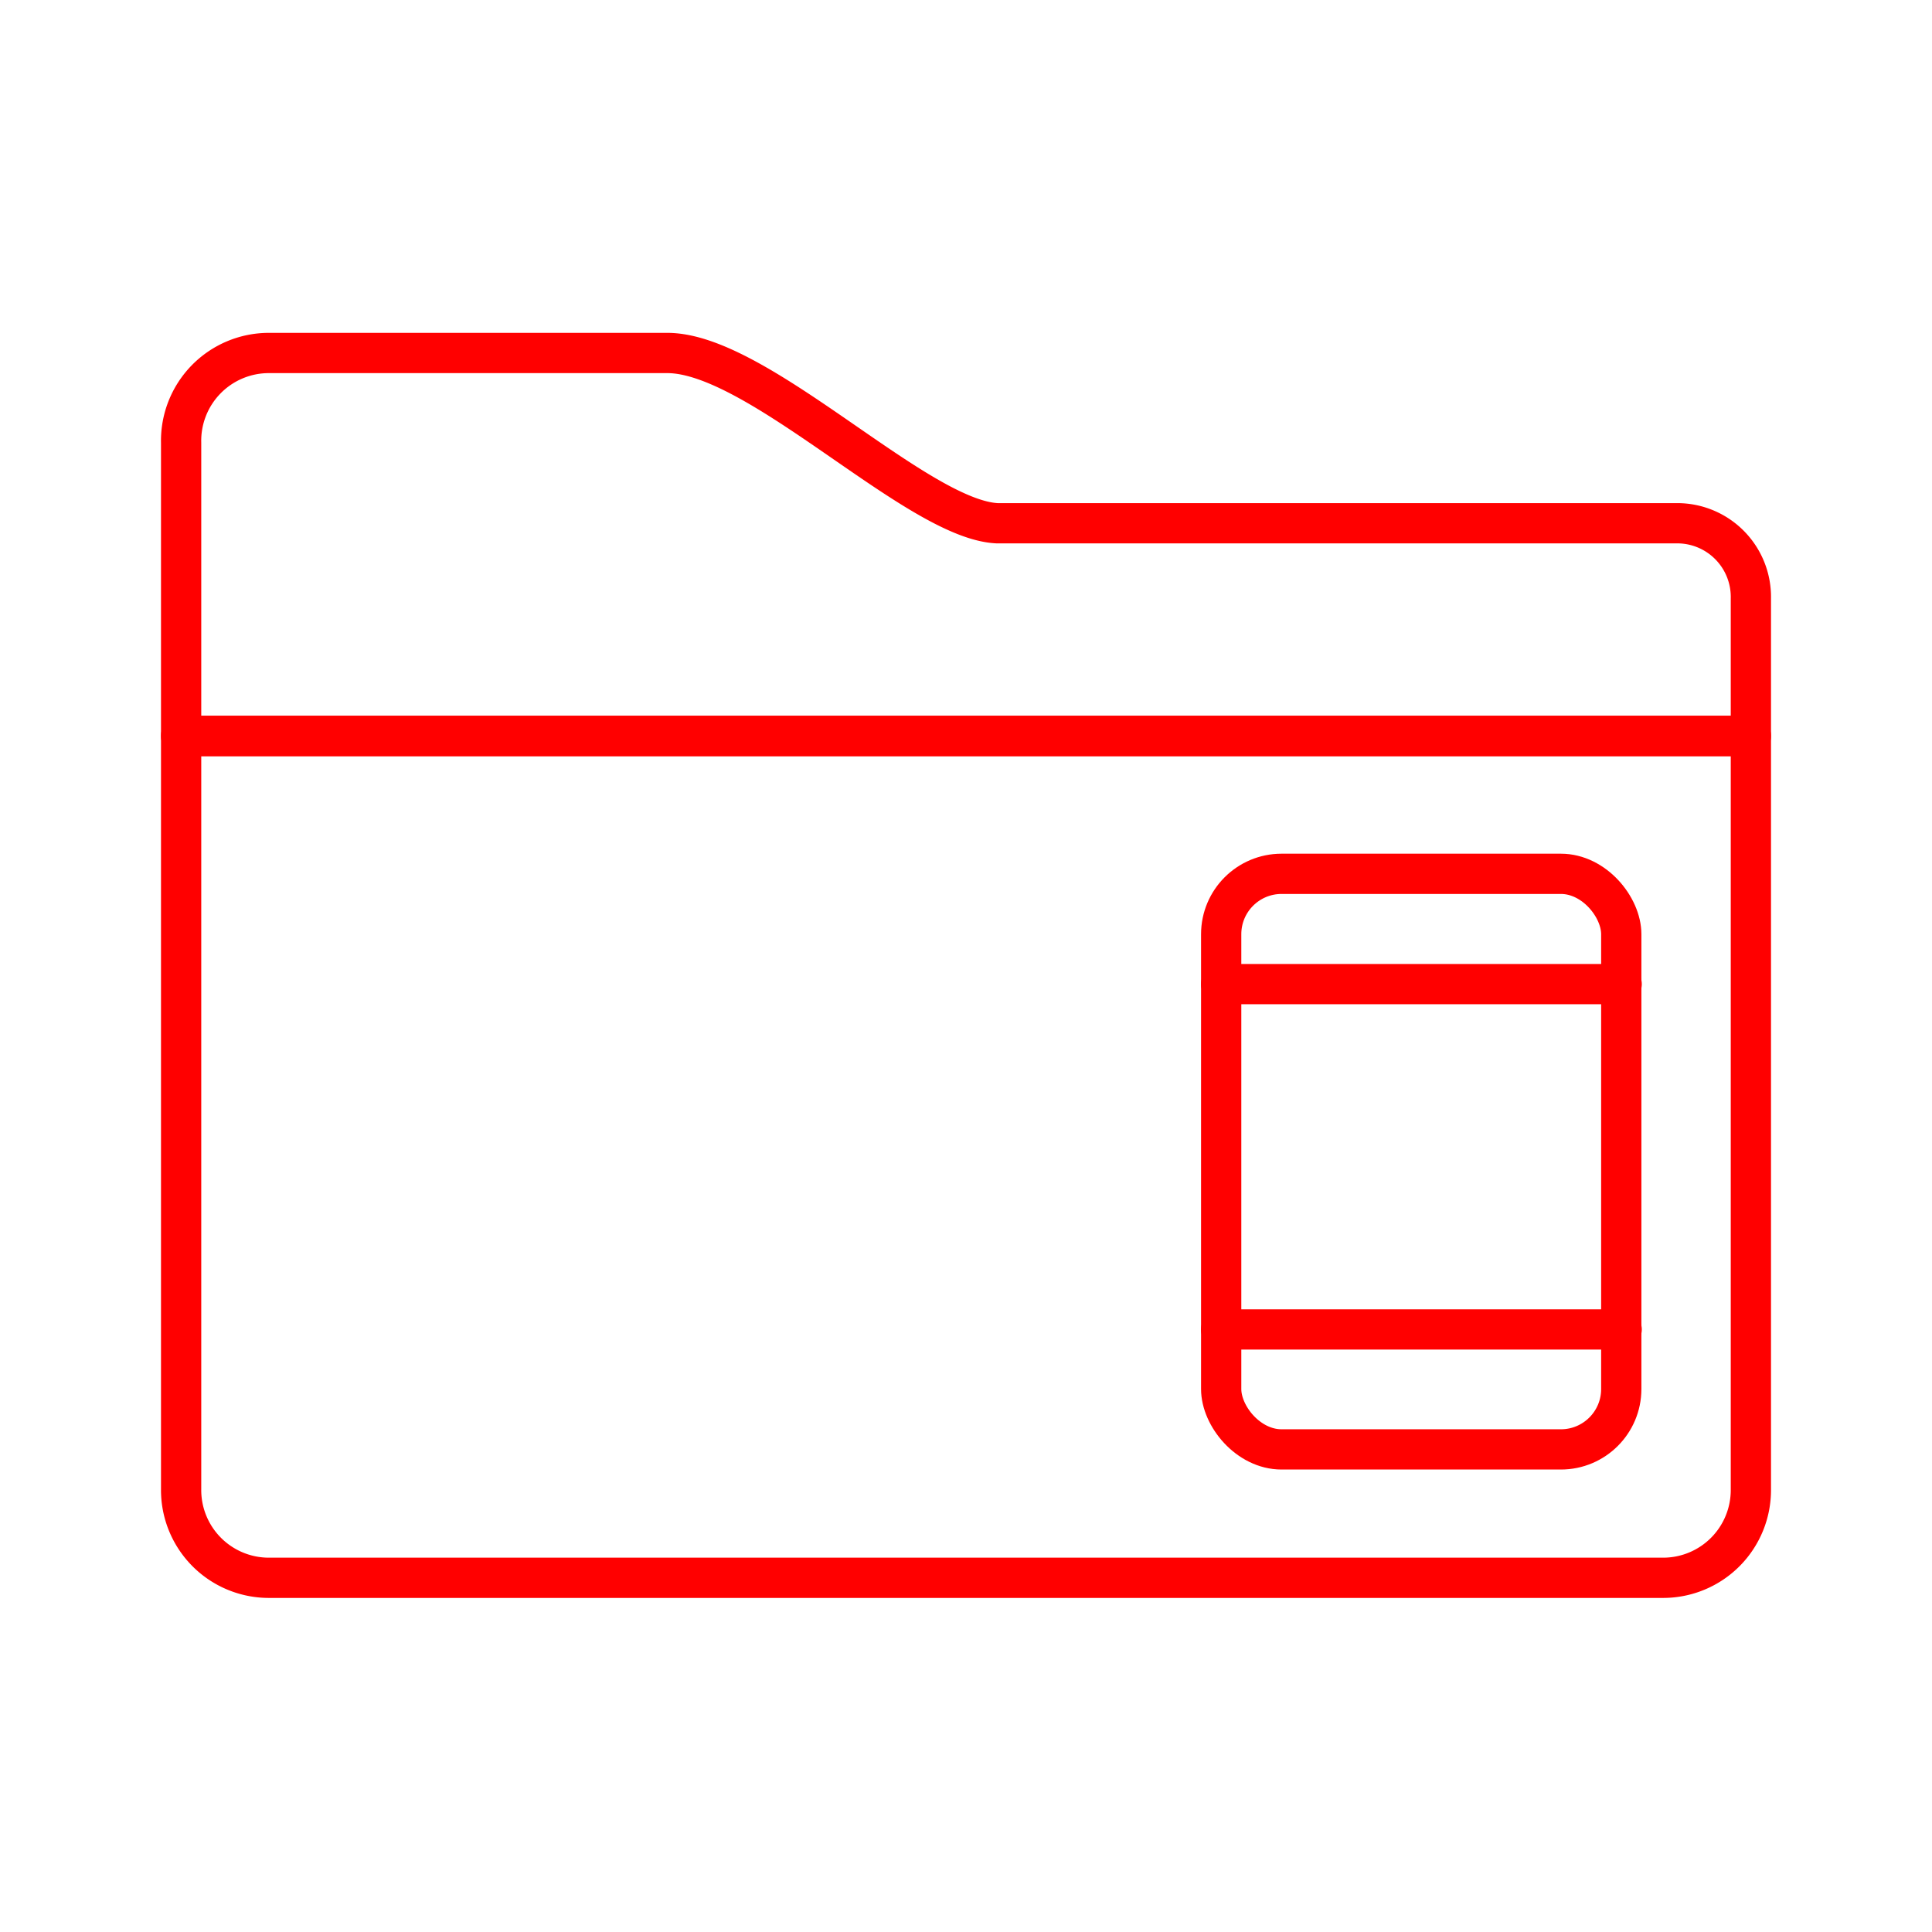 <svg xmlns="http://www.w3.org/2000/svg" viewBox="0 0 48 48"><defs><style>.a{fill:none;stroke:#FF0000;stroke-linecap:round;stroke-linejoin:round;}</style></defs><path class="a" d="M41.68,13H24.77c-2-.1-5.93-4.23-8.19-4.23H6.68A2.18,2.18,0,0,0,4.5,11h0v7.29h39V14.87A1.83,1.83,0,0,0,41.68,13Z"/><path class="a" d="M43.5,18.28H4.5V37A2.18,2.18,0,0,0,6.67,39.2H41.32A2.18,2.18,0,0,0,43.5,37h0Z"/><rect class="a" x="30.34" y="21.71" width="9.94" height="14.3" rx="1.5"/><line class="a" x1="30.34" y1="24.45" x2="40.29" y2="24.45"/><line class="a" x1="30.34" y1="33.03" x2="40.29" y2="33.03"/></svg>